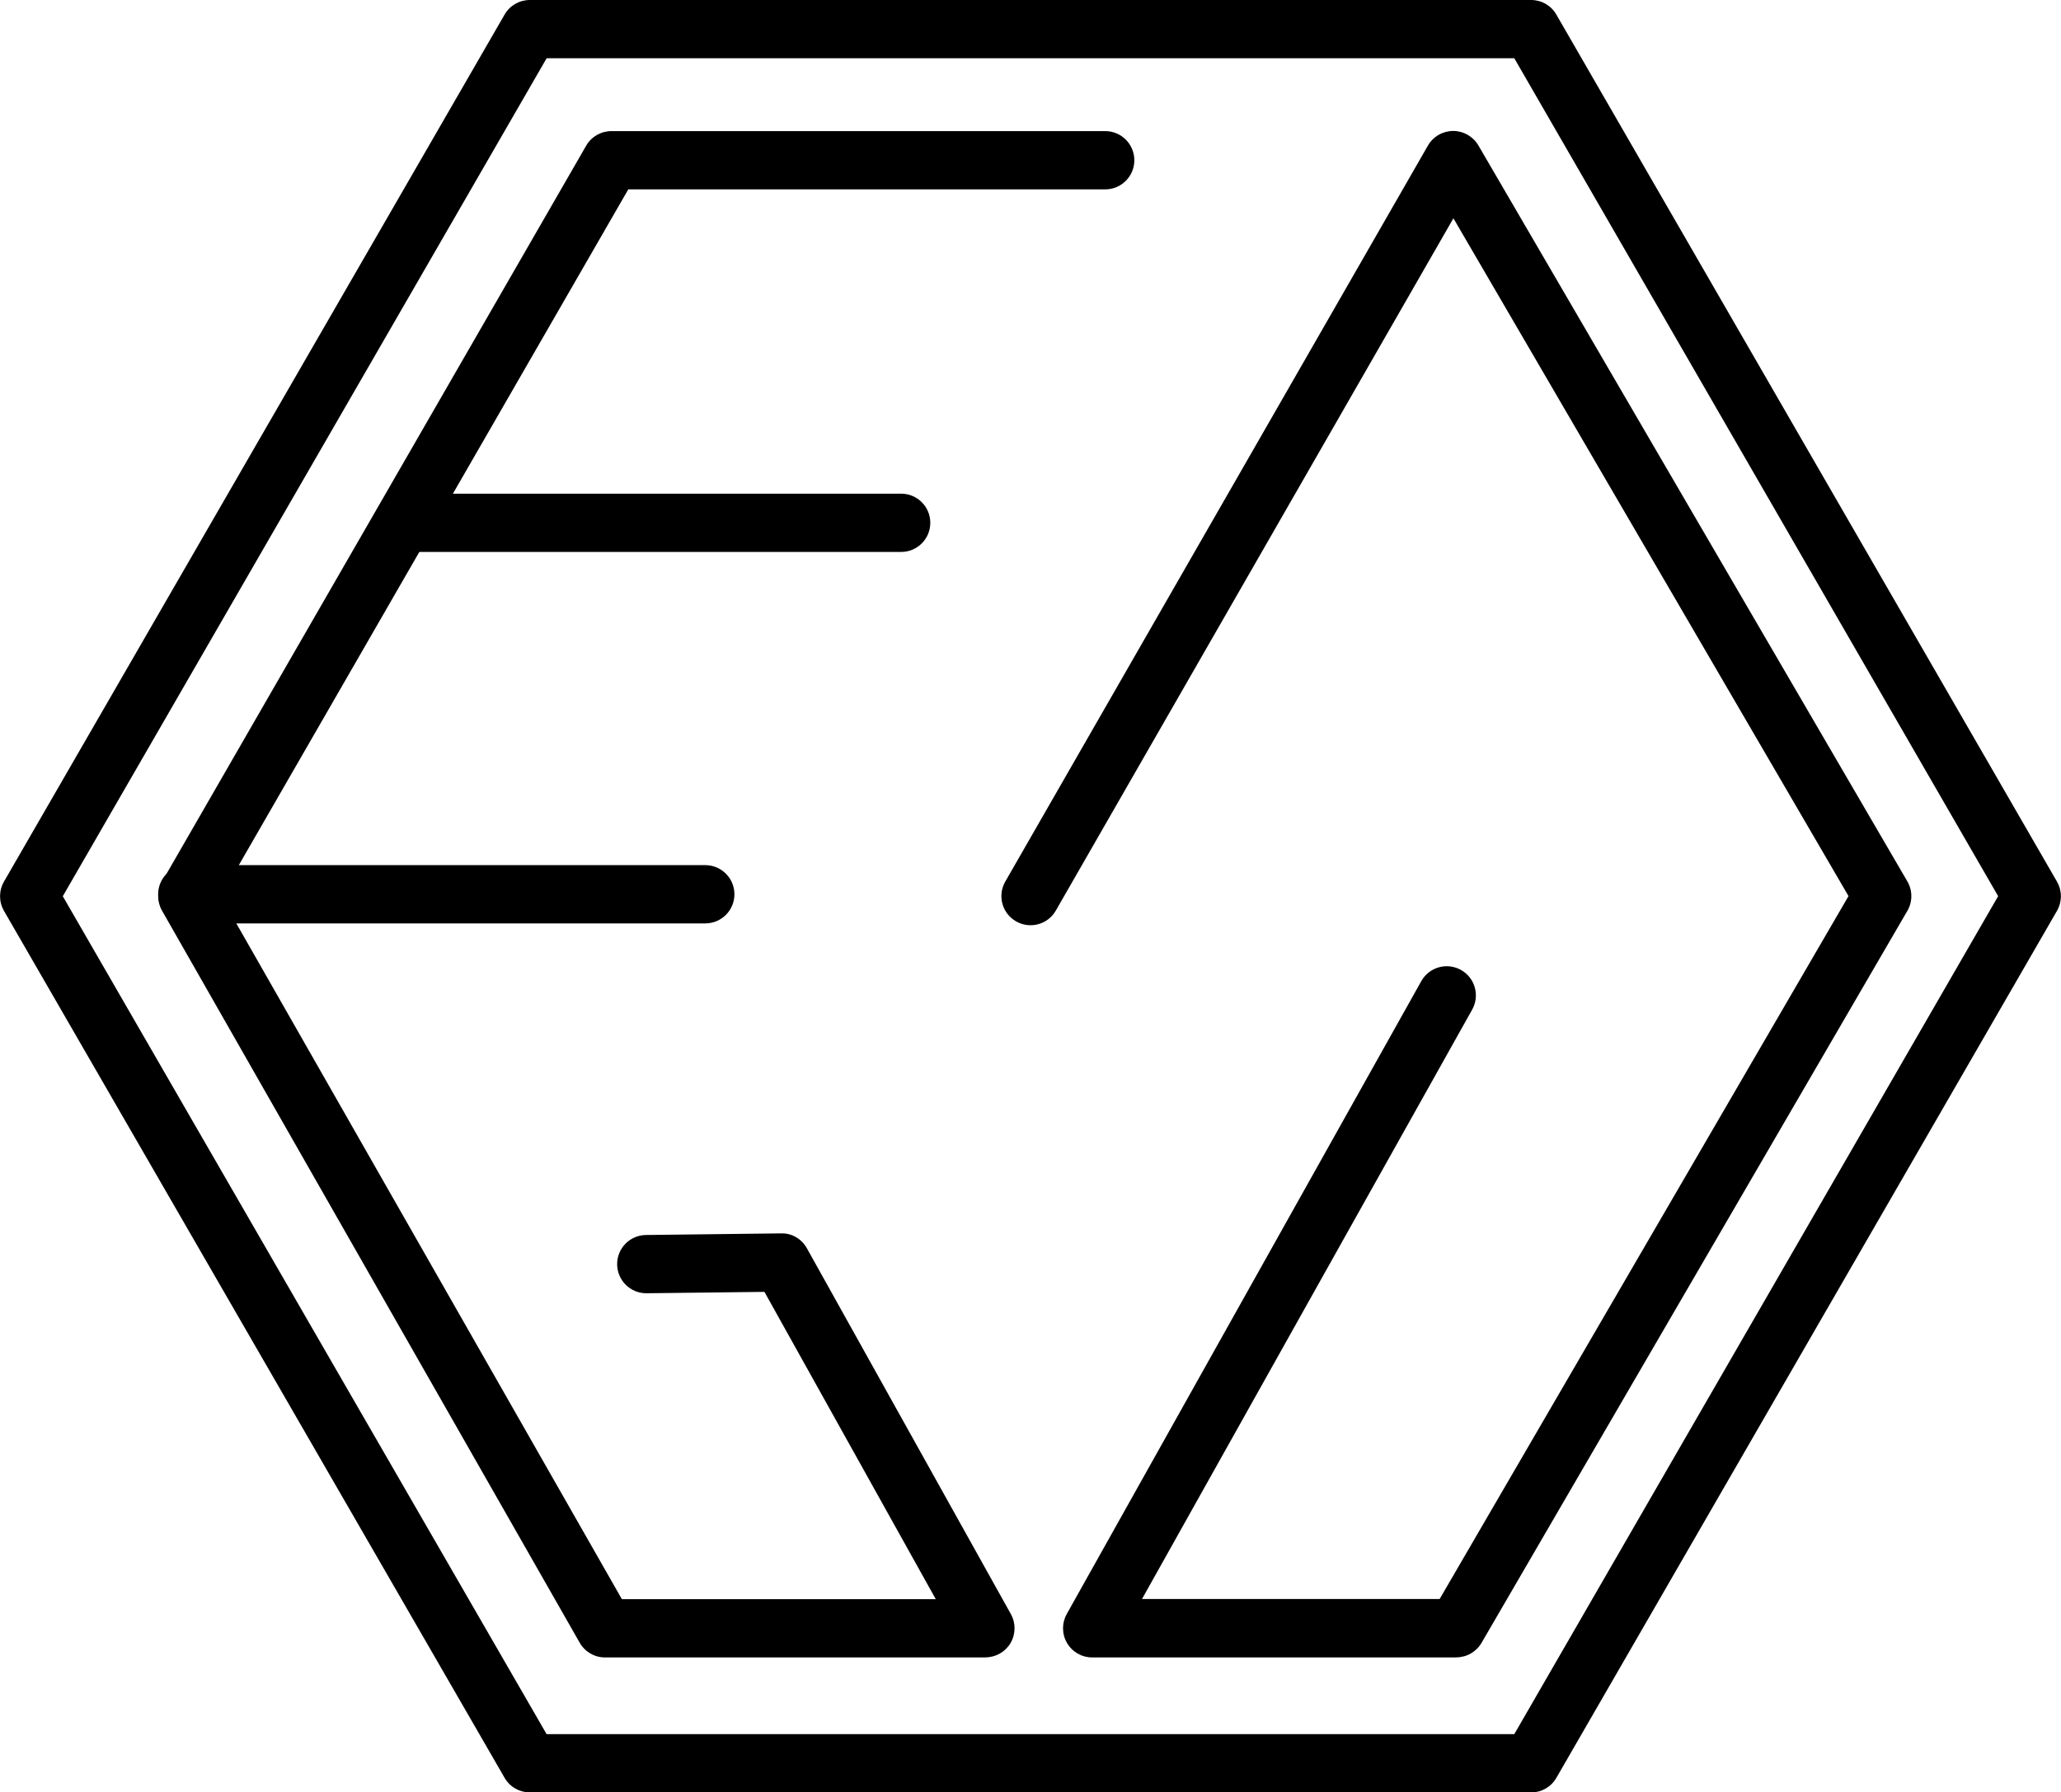 <?xml version="1.0" encoding="UTF-8"?>
<svg id="Layer_2" data-name="Layer 2" xmlns="http://www.w3.org/2000/svg" viewBox="0 0 282.93 246.09">
  <defs>
    <style>
      .cls-1 {
        stroke-width: 0px;
      }
    </style>
  </defs>
  <path class="cls-1" d="m210.19,246.09H72.73c-1.43,0-2.75-.76-3.46-2L.54,125.05c-.71-1.24-.71-2.76,0-4L69.27,2c.71-1.24,2.04-2,3.46-2h137.46c1.43,0,2.75.76,3.46,2l68.73,119.05c.71,1.24.71,2.76,0,4l-68.73,119.05c-.71,1.24-2.04,2-3.46,2Zm-135.15-8h132.84l66.42-115.05L207.88,8H75.04L8.62,123.05l66.42,115.05Z"/>
  <path class="cls-1" d="m135.27,227.56h-52.22c-1.44,0-2.76-.77-3.47-2.02L22.24,125.03c-.7-1.23-.7-2.75,0-3.98L80.47,20c.71-1.24,2.04-2,3.47-2h67.78c2.21,0,4,1.79,4,4s-1.79,4-4,4h-65.47L30.32,123.06l55.05,96.5h43.09l-23.52-42.19-16.17.19s-.03,0-.05,0c-2.19,0-3.97-1.76-4-3.95-.03-2.21,1.74-4.02,3.95-4.05l18.56-.22c1.48-.05,2.83.77,3.54,2.05l28,50.22c.69,1.24.67,2.75-.04,3.97-.72,1.22-2.03,1.97-3.45,1.97Z"/>
  <path class="cls-1" d="m123.71,75.78H55.5c-2.21,0-4-1.79-4-4s1.79-4,4-4h68.21c2.21,0,4,1.79,4,4s-1.79,4-4,4Z"/>
  <path class="cls-1" d="m96.82,126.78H25.71c-2.21,0-4-1.79-4-4s1.79-4,4-4h71.11c2.21,0,4,1.79,4,4s-1.79,4-4,4Z"/>
  <path class="cls-1" d="m199.92,227.56h-49.99c-1.42,0-2.73-.75-3.45-1.98-.72-1.22-.73-2.74-.04-3.98l48.67-86.89c1.08-1.93,3.51-2.62,5.45-1.54,1.93,1.08,2.61,3.52,1.54,5.44l-45.33,80.93h40.86l56.13-96.51-54.24-93.06-54.58,95.05c-1.1,1.92-3.54,2.58-5.46,1.48-1.92-1.1-2.58-3.54-1.48-5.46l58.02-101.05c.71-1.24,2.03-2,3.46-2.01h.01c1.42,0,2.74.76,3.46,1.99l58.89,101.05c.72,1.24.73,2.78,0,4.03l-58.46,100.51c-.72,1.23-2.03,1.99-3.46,1.99Z"/>
</svg>